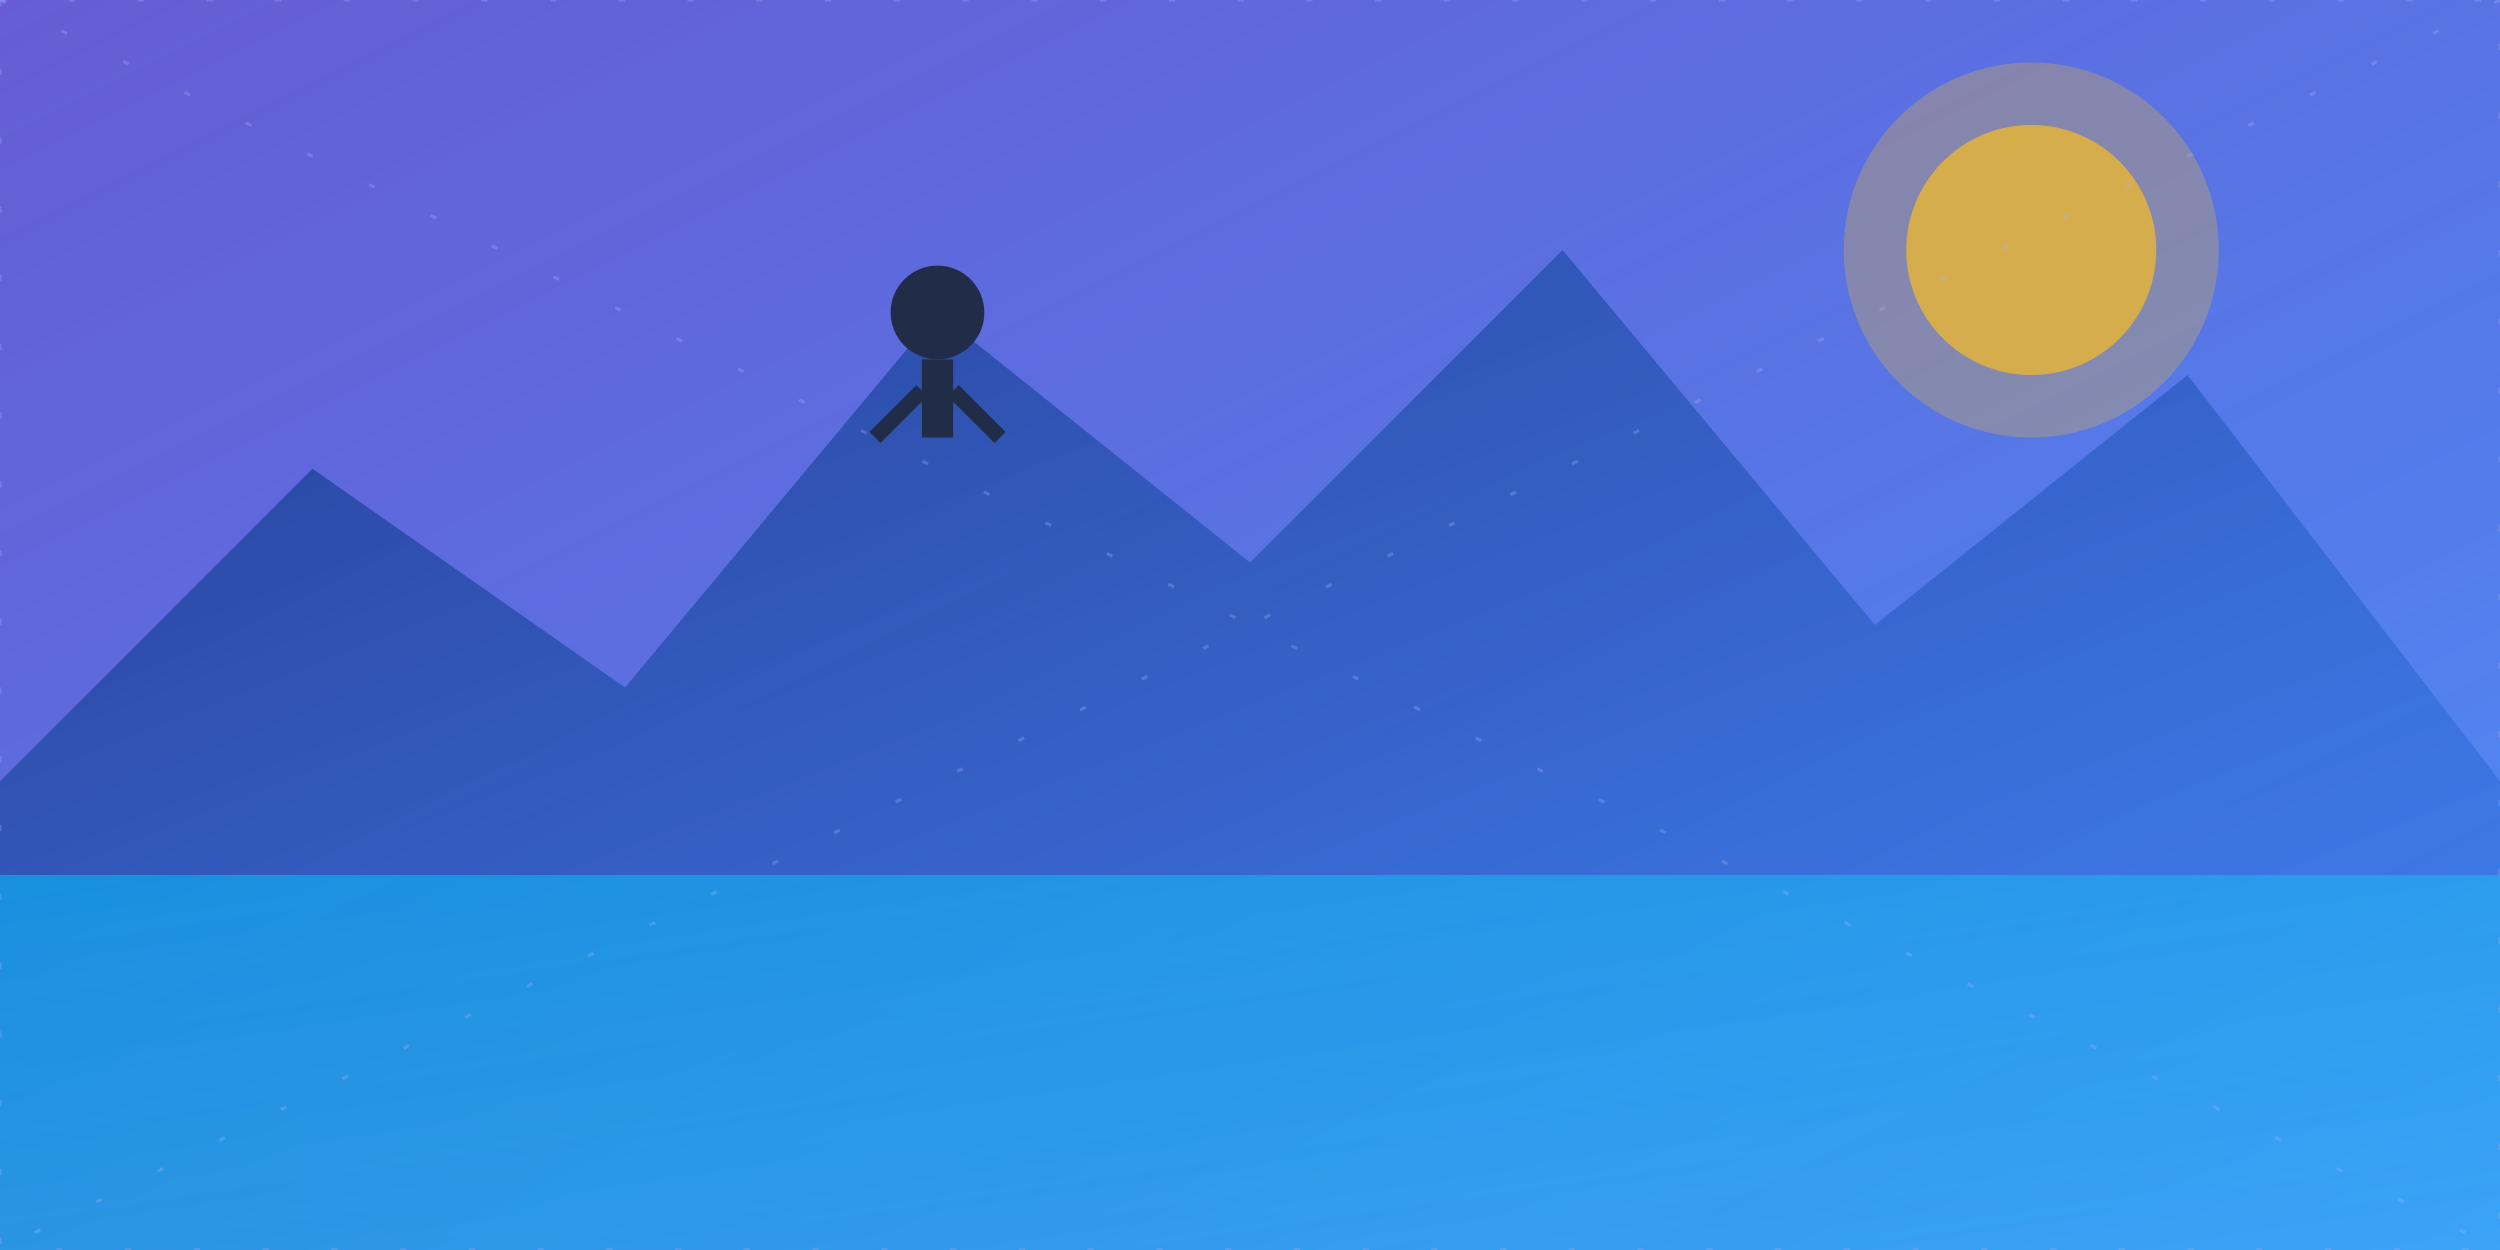 <svg width="800" height="400" xmlns="http://www.w3.org/2000/svg">
  <!-- Background gradient -->
  <defs>
    <linearGradient id="bg-gradient" x1="0%" y1="0%" x2="100%" y2="100%">
      <stop offset="0%" stop-color="#4338ca" stop-opacity="0.8"/>
      <stop offset="100%" stop-color="#3b82f6" stop-opacity="0.9"/>
    </linearGradient>
    <linearGradient id="mountain-gradient" x1="0%" y1="0%" x2="100%" y2="100%">
      <stop offset="0%" stop-color="#1e3a8a" stop-opacity="0.9"/>
      <stop offset="100%" stop-color="#3b82f6" stop-opacity="0.7"/>
    </linearGradient>
    <linearGradient id="water-gradient" x1="0%" y1="0%" x2="100%" y2="100%">
      <stop offset="0%" stop-color="#0ea5e9" stop-opacity="0.8"/>
      <stop offset="100%" stop-color="#38bdf8" stop-opacity="0.6"/>
    </linearGradient>
  </defs>
  
  <!-- Background -->
  <rect width="800" height="400" fill="url(#bg-gradient)"/>
  
  <!-- Mountains -->
  <path d="M0,250 L100,150 L200,220 L300,100 L400,180 L500,80 L600,200 L700,120 L800,250 L800,400 L0,400 Z" fill="url(#mountain-gradient)"/>
  
  <!-- Water/Lake -->
  <path d="M0,280 L800,280 L800,400 L0,400 Z" fill="url(#water-gradient)"/>
  
  <!-- Sun/Light source -->
  <circle cx="650" cy="80" r="40" fill="#fbbf24" opacity="0.8"/>
  <circle cx="650" cy="80" r="60" fill="#fbbf24" opacity="0.3"/>
  
  <!-- Person silhouette on mountain -->
  <circle cx="300" cy="100" r="15" fill="#1e293b"/>
  <rect x="295" y="115" width="10" height="25" fill="#1e293b"/>
  <line x1="295" y1="125" x2="280" y2="140" stroke="#1e293b" stroke-width="5"/>
  <line x1="305" y1="125" x2="320" y2="140" stroke="#1e293b" stroke-width="5"/>
  
  <!-- AI-generated effect overlay -->
  <rect width="800" height="400" fill="url(#bg-gradient)" opacity="0.1"/>
  
  <!-- Grid pattern to suggest AI/digital nature -->
  <path d="M0,0 L800,0 L800,400 L0,400 Z" stroke="#a5b4fc" stroke-width="1" fill="none" stroke-dasharray="2,20" opacity="0.3"/>
  <path d="M0,0 L800,400" stroke="#a5b4fc" stroke-width="1" fill="none" stroke-dasharray="2,20" opacity="0.3"/>
  <path d="M800,0 L0,400" stroke="#a5b4fc" stroke-width="1" fill="none" stroke-dasharray="2,20" opacity="0.3"/>
</svg>